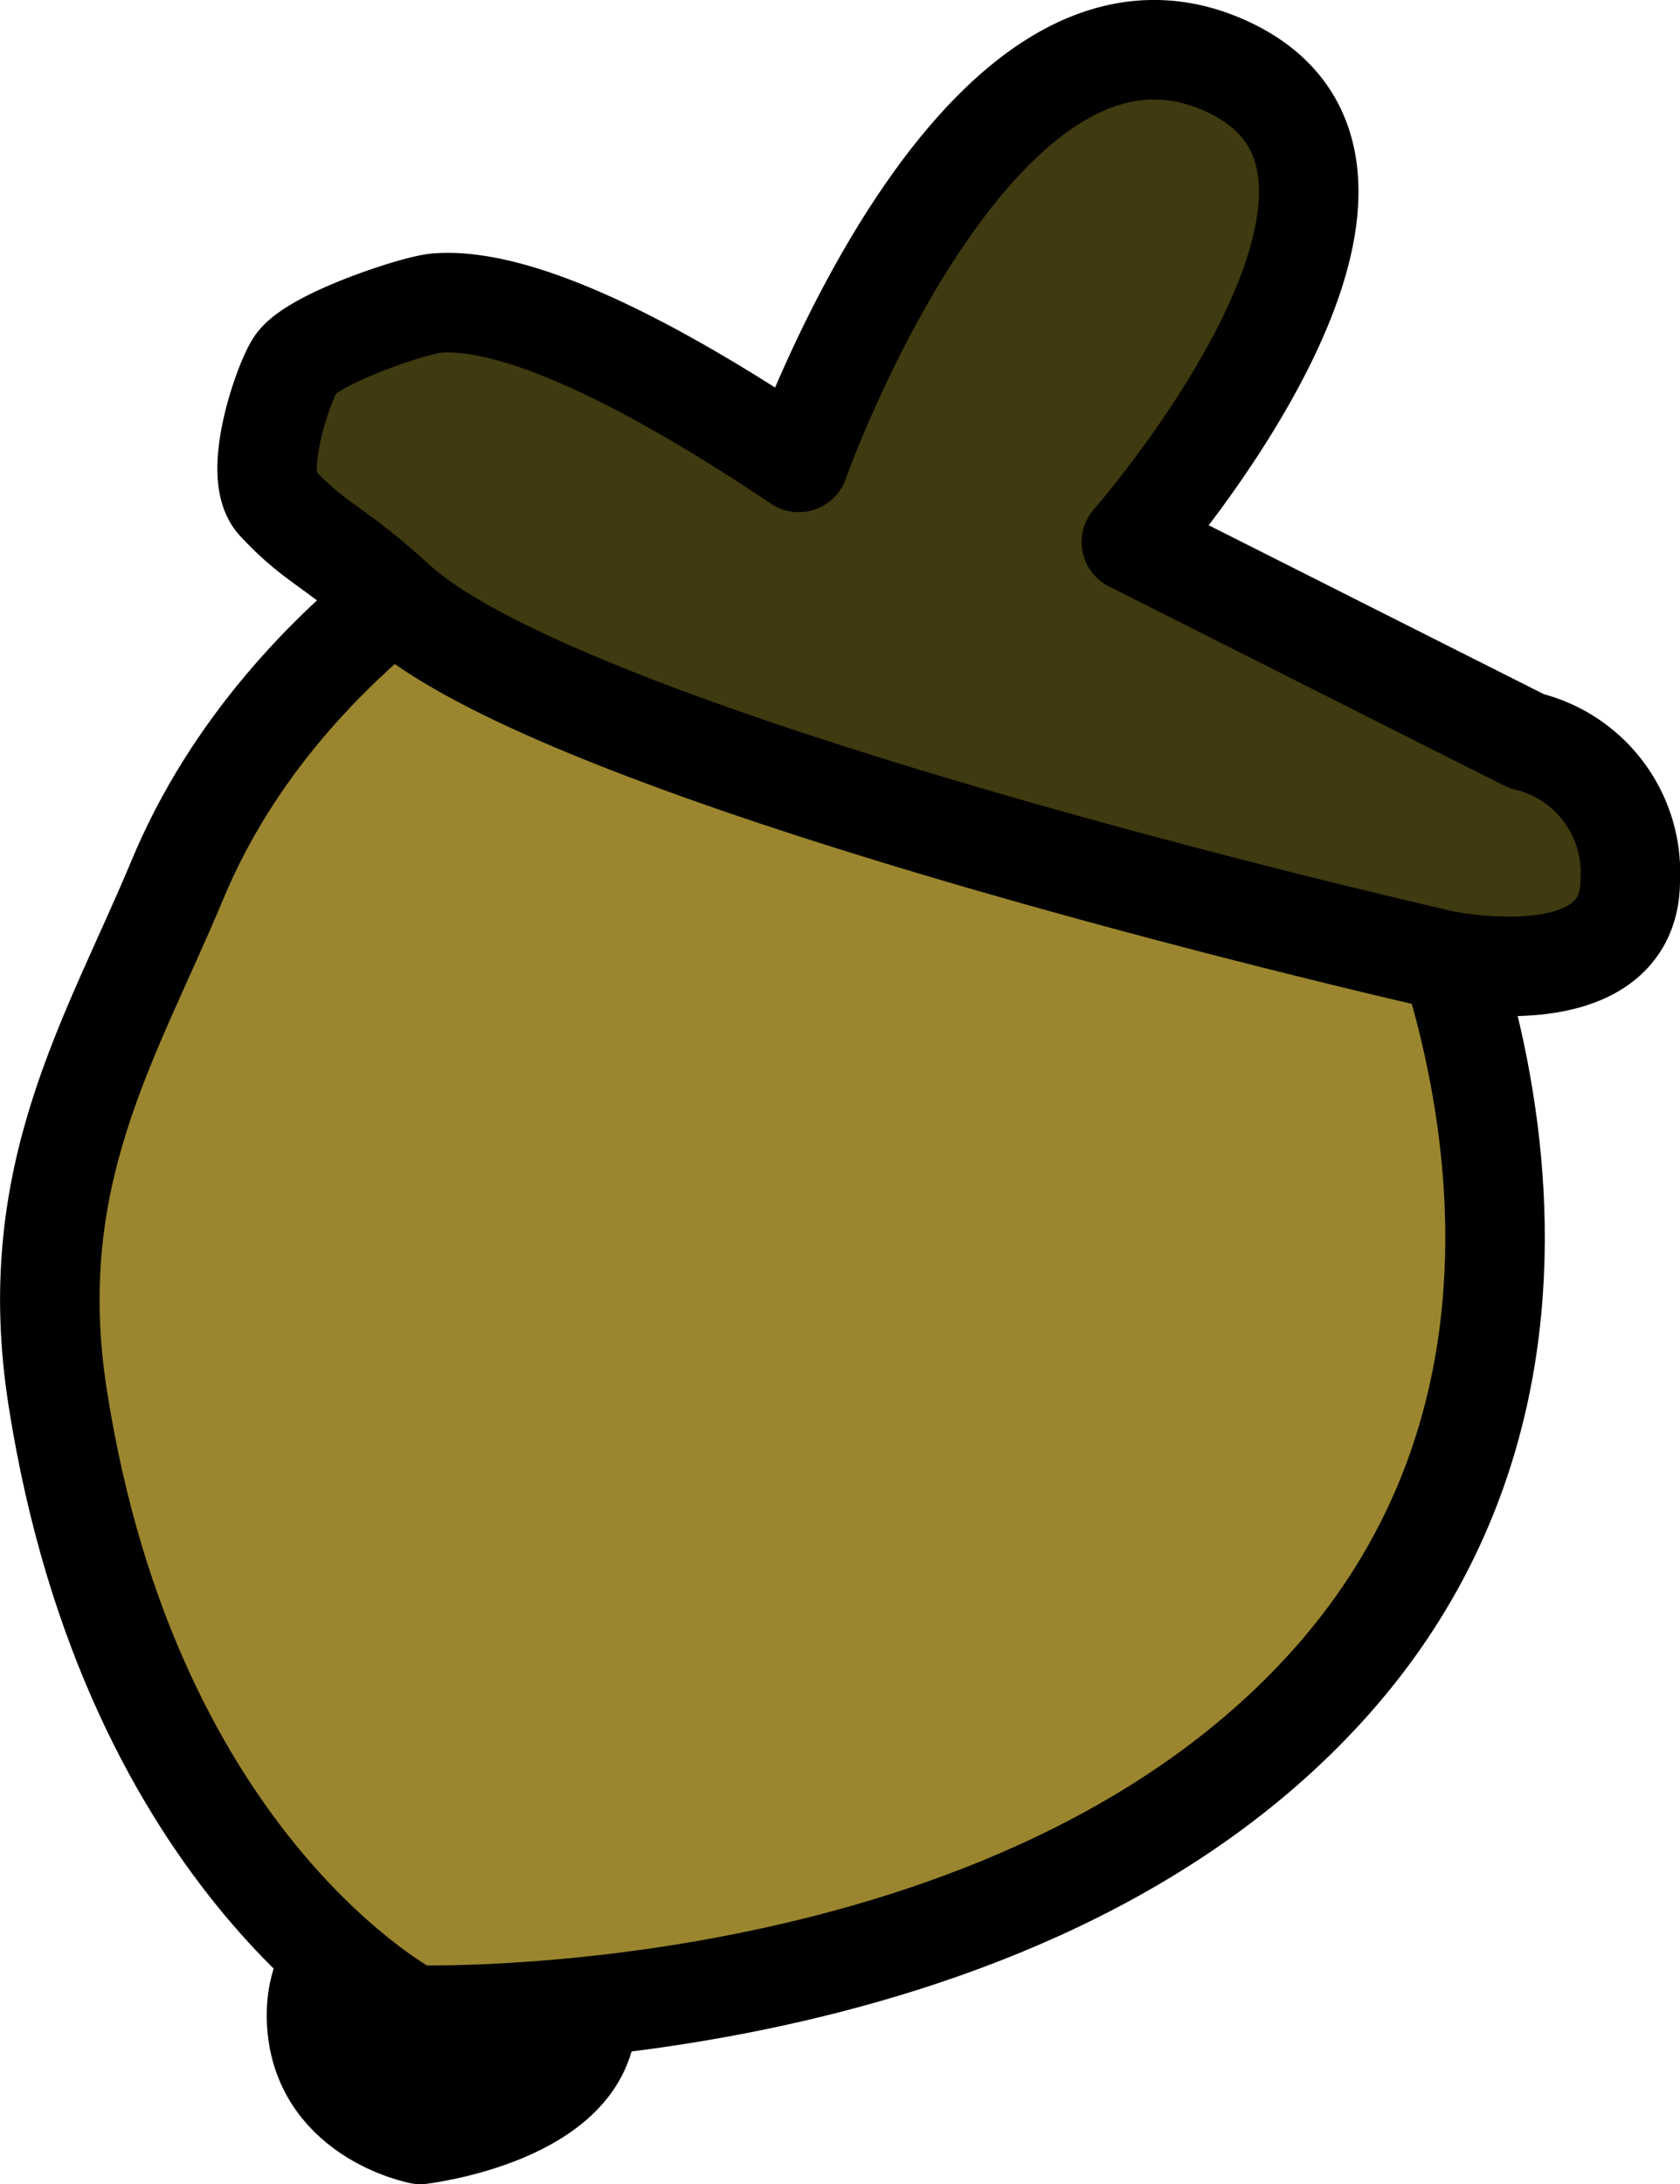 <svg xmlns="http://www.w3.org/2000/svg" viewBox="0 0 84.4 109.73"><defs><style>.cls-1,.cls-2,.cls-3{stroke:#000;stroke-linecap:round;stroke-linejoin:round;stroke-width:5px;}.cls-2{fill:#9b862f;}.cls-3{fill:#3f3a0f;}</style></defs><g id="레이어_2" data-name="레이어 2"><g id="레이어_2-2" data-name="레이어 2"><path class="cls-1" d="M22.16,95.23s-6.26,1-6.26,6,5.22,6,5.22,6,8.37-1,8.36-6-7.83-6-7.83-6"/><path class="cls-2" d="M28.15,24.73S14.45,30.84,8.9,44.23c-3.34,8-7.75,14.83-6,26,3.71,23.72,17.85,31,17.85,31s30.53,1,46.26-16.89,3.7-41.73,3.7-41.73Z"/><path class="cls-3" d="M40.13,23.23S49-1.88,61.25,3.17s-4.41,24.06-4.41,24.06l19.84,10a6.79,6.79,0,0,1,5.22,7c0,6-9.4,4-9.4,4s-43.75-9.91-52.6-18c-3.16-2.88-4-2.85-6-5-1.31-1.41.42-6.26,1-7,1-1.28,5.92-2.9,7-3C24.53,15,29.69,16.23,40.13,23.23Z"/></g></g></svg>